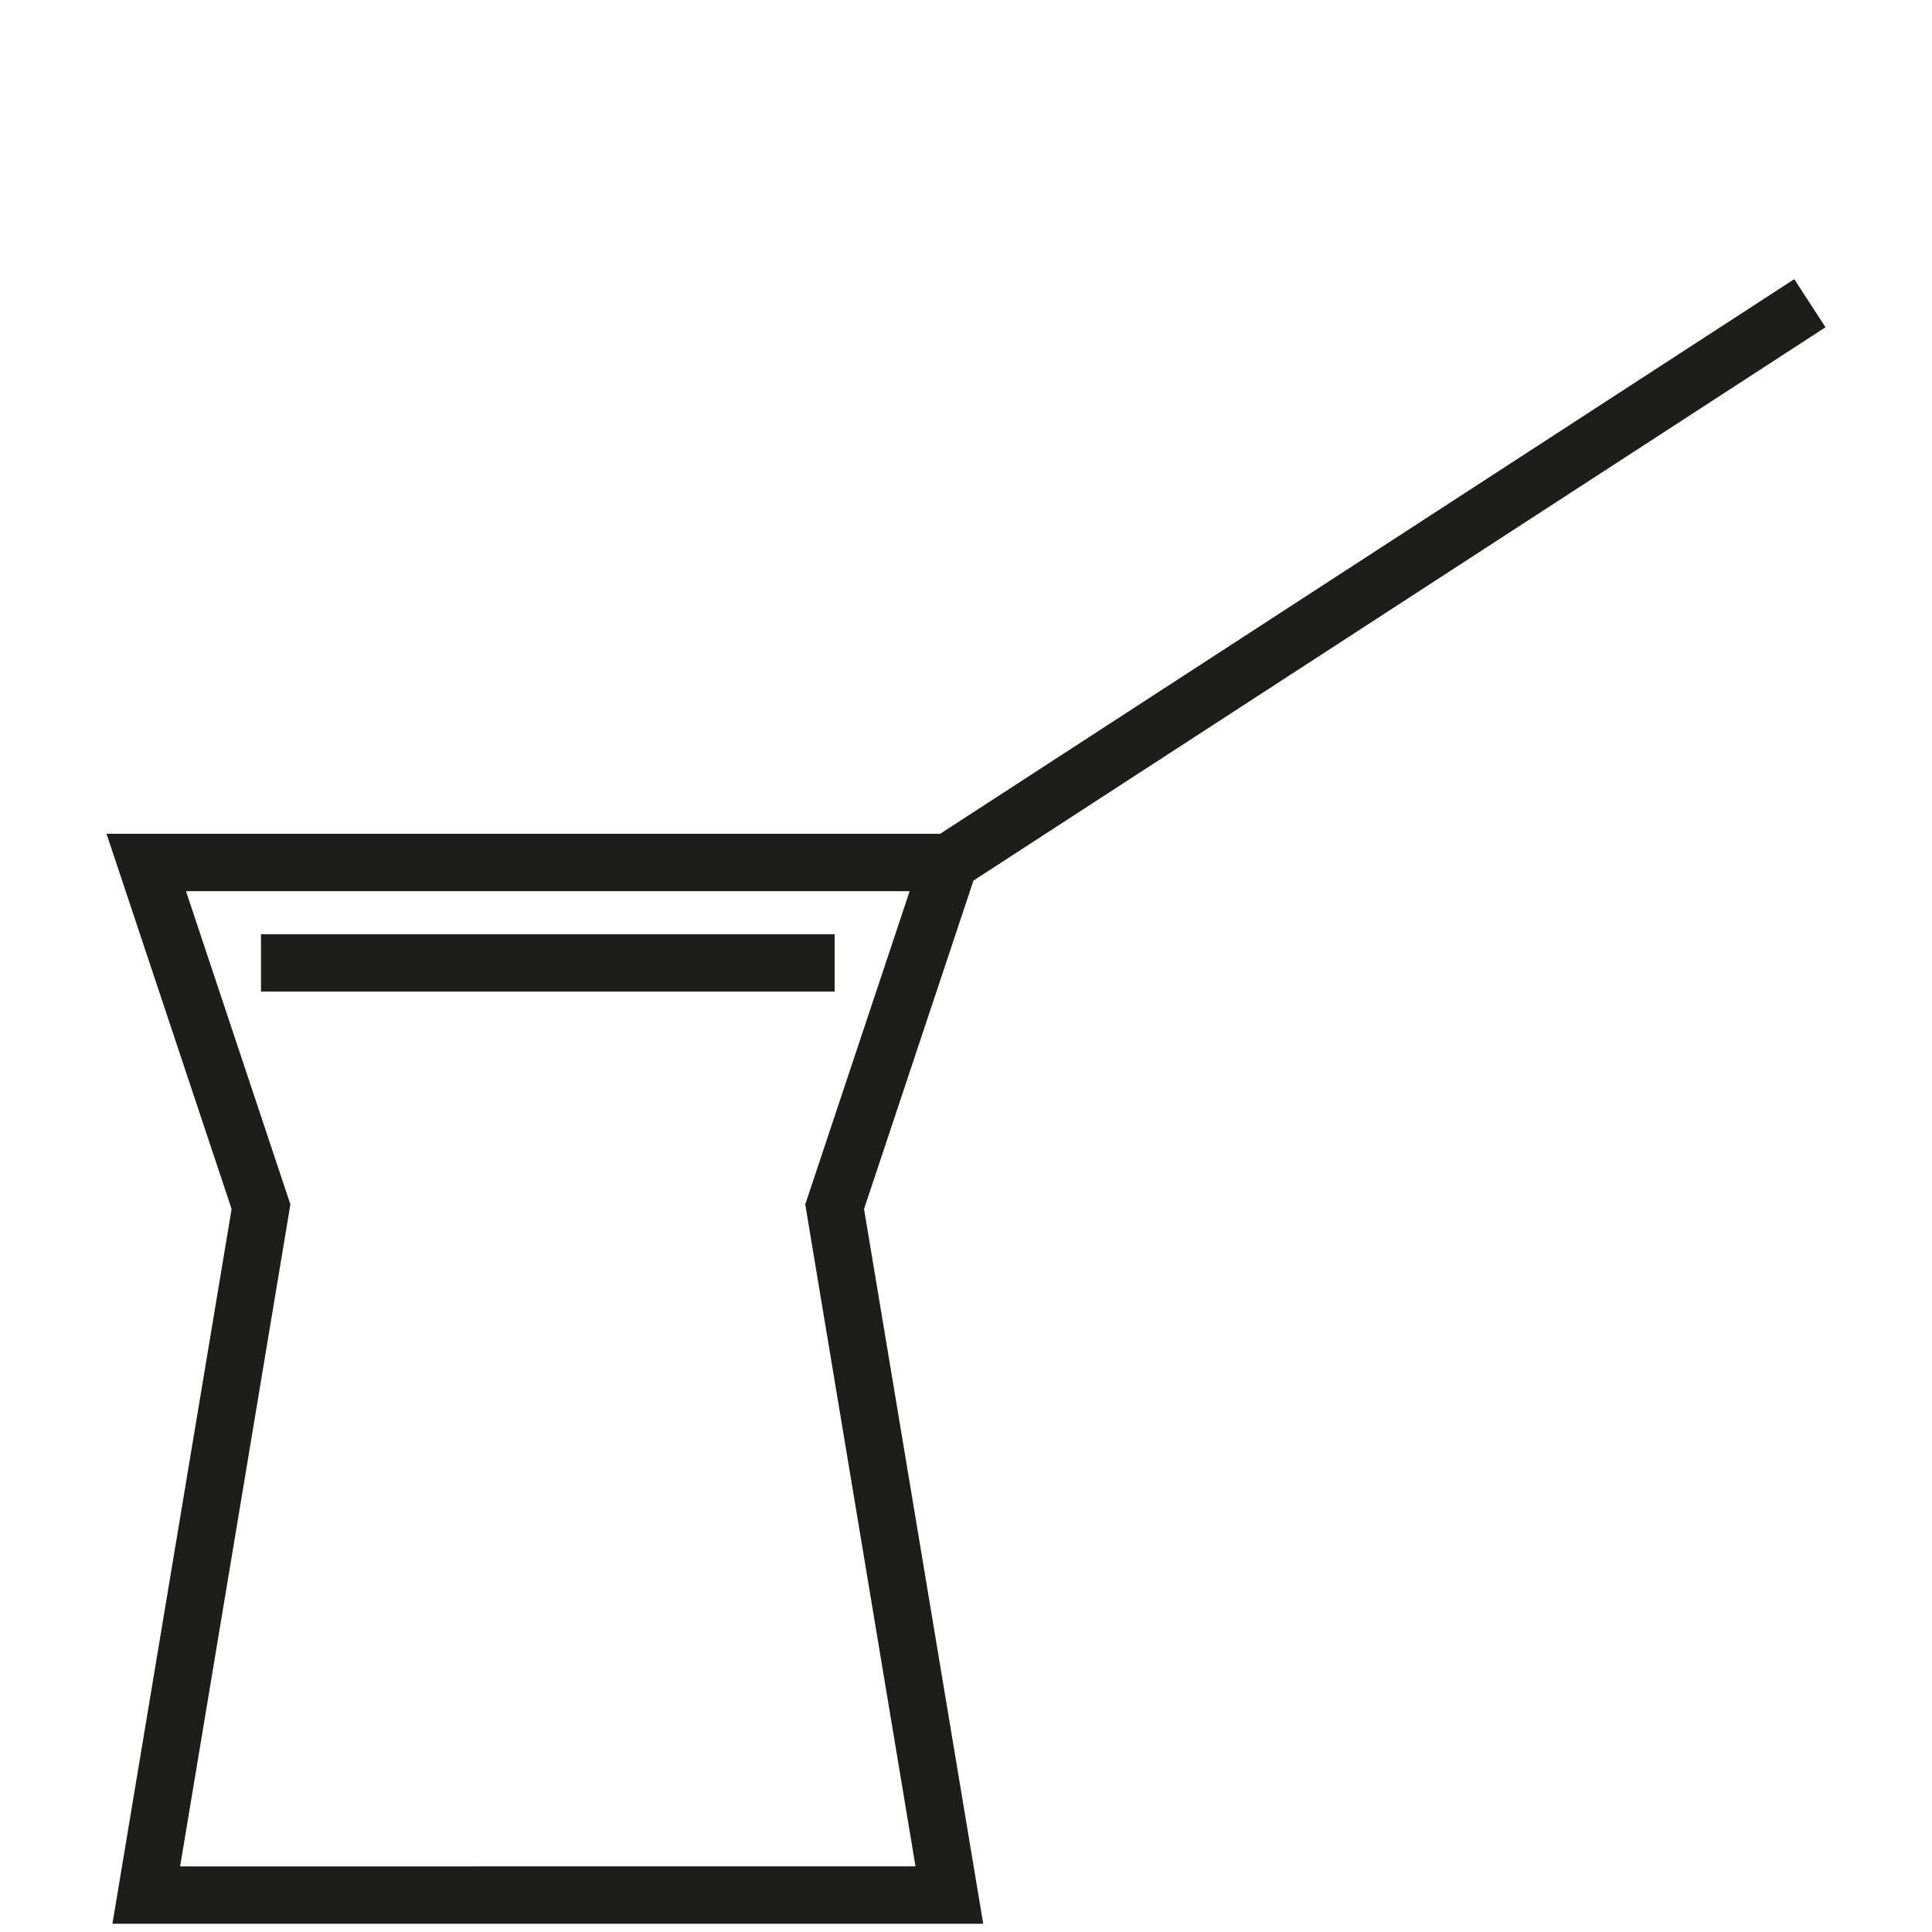 <svg id="Ebene_1" data-name="Ebene 1" xmlns="http://www.w3.org/2000/svg" viewBox="0 0 200 200"><defs><style>.cls-1{fill:#1d1d1b;}</style></defs><path class="cls-1" d="M100.773,91.157v0l88.2-57.278-3.233-4.98L97.321,86.317H11.029l12.946,38.837L11.638,199.146h90.144L89.445,125.154Zm-6,102.051H18.645l11.416-68.529L19.254,92.255H94.166L83.359,124.679Z"/><rect class="cls-1" x="27.018" y="96.709" width="59.384" height="5.938"/></svg>